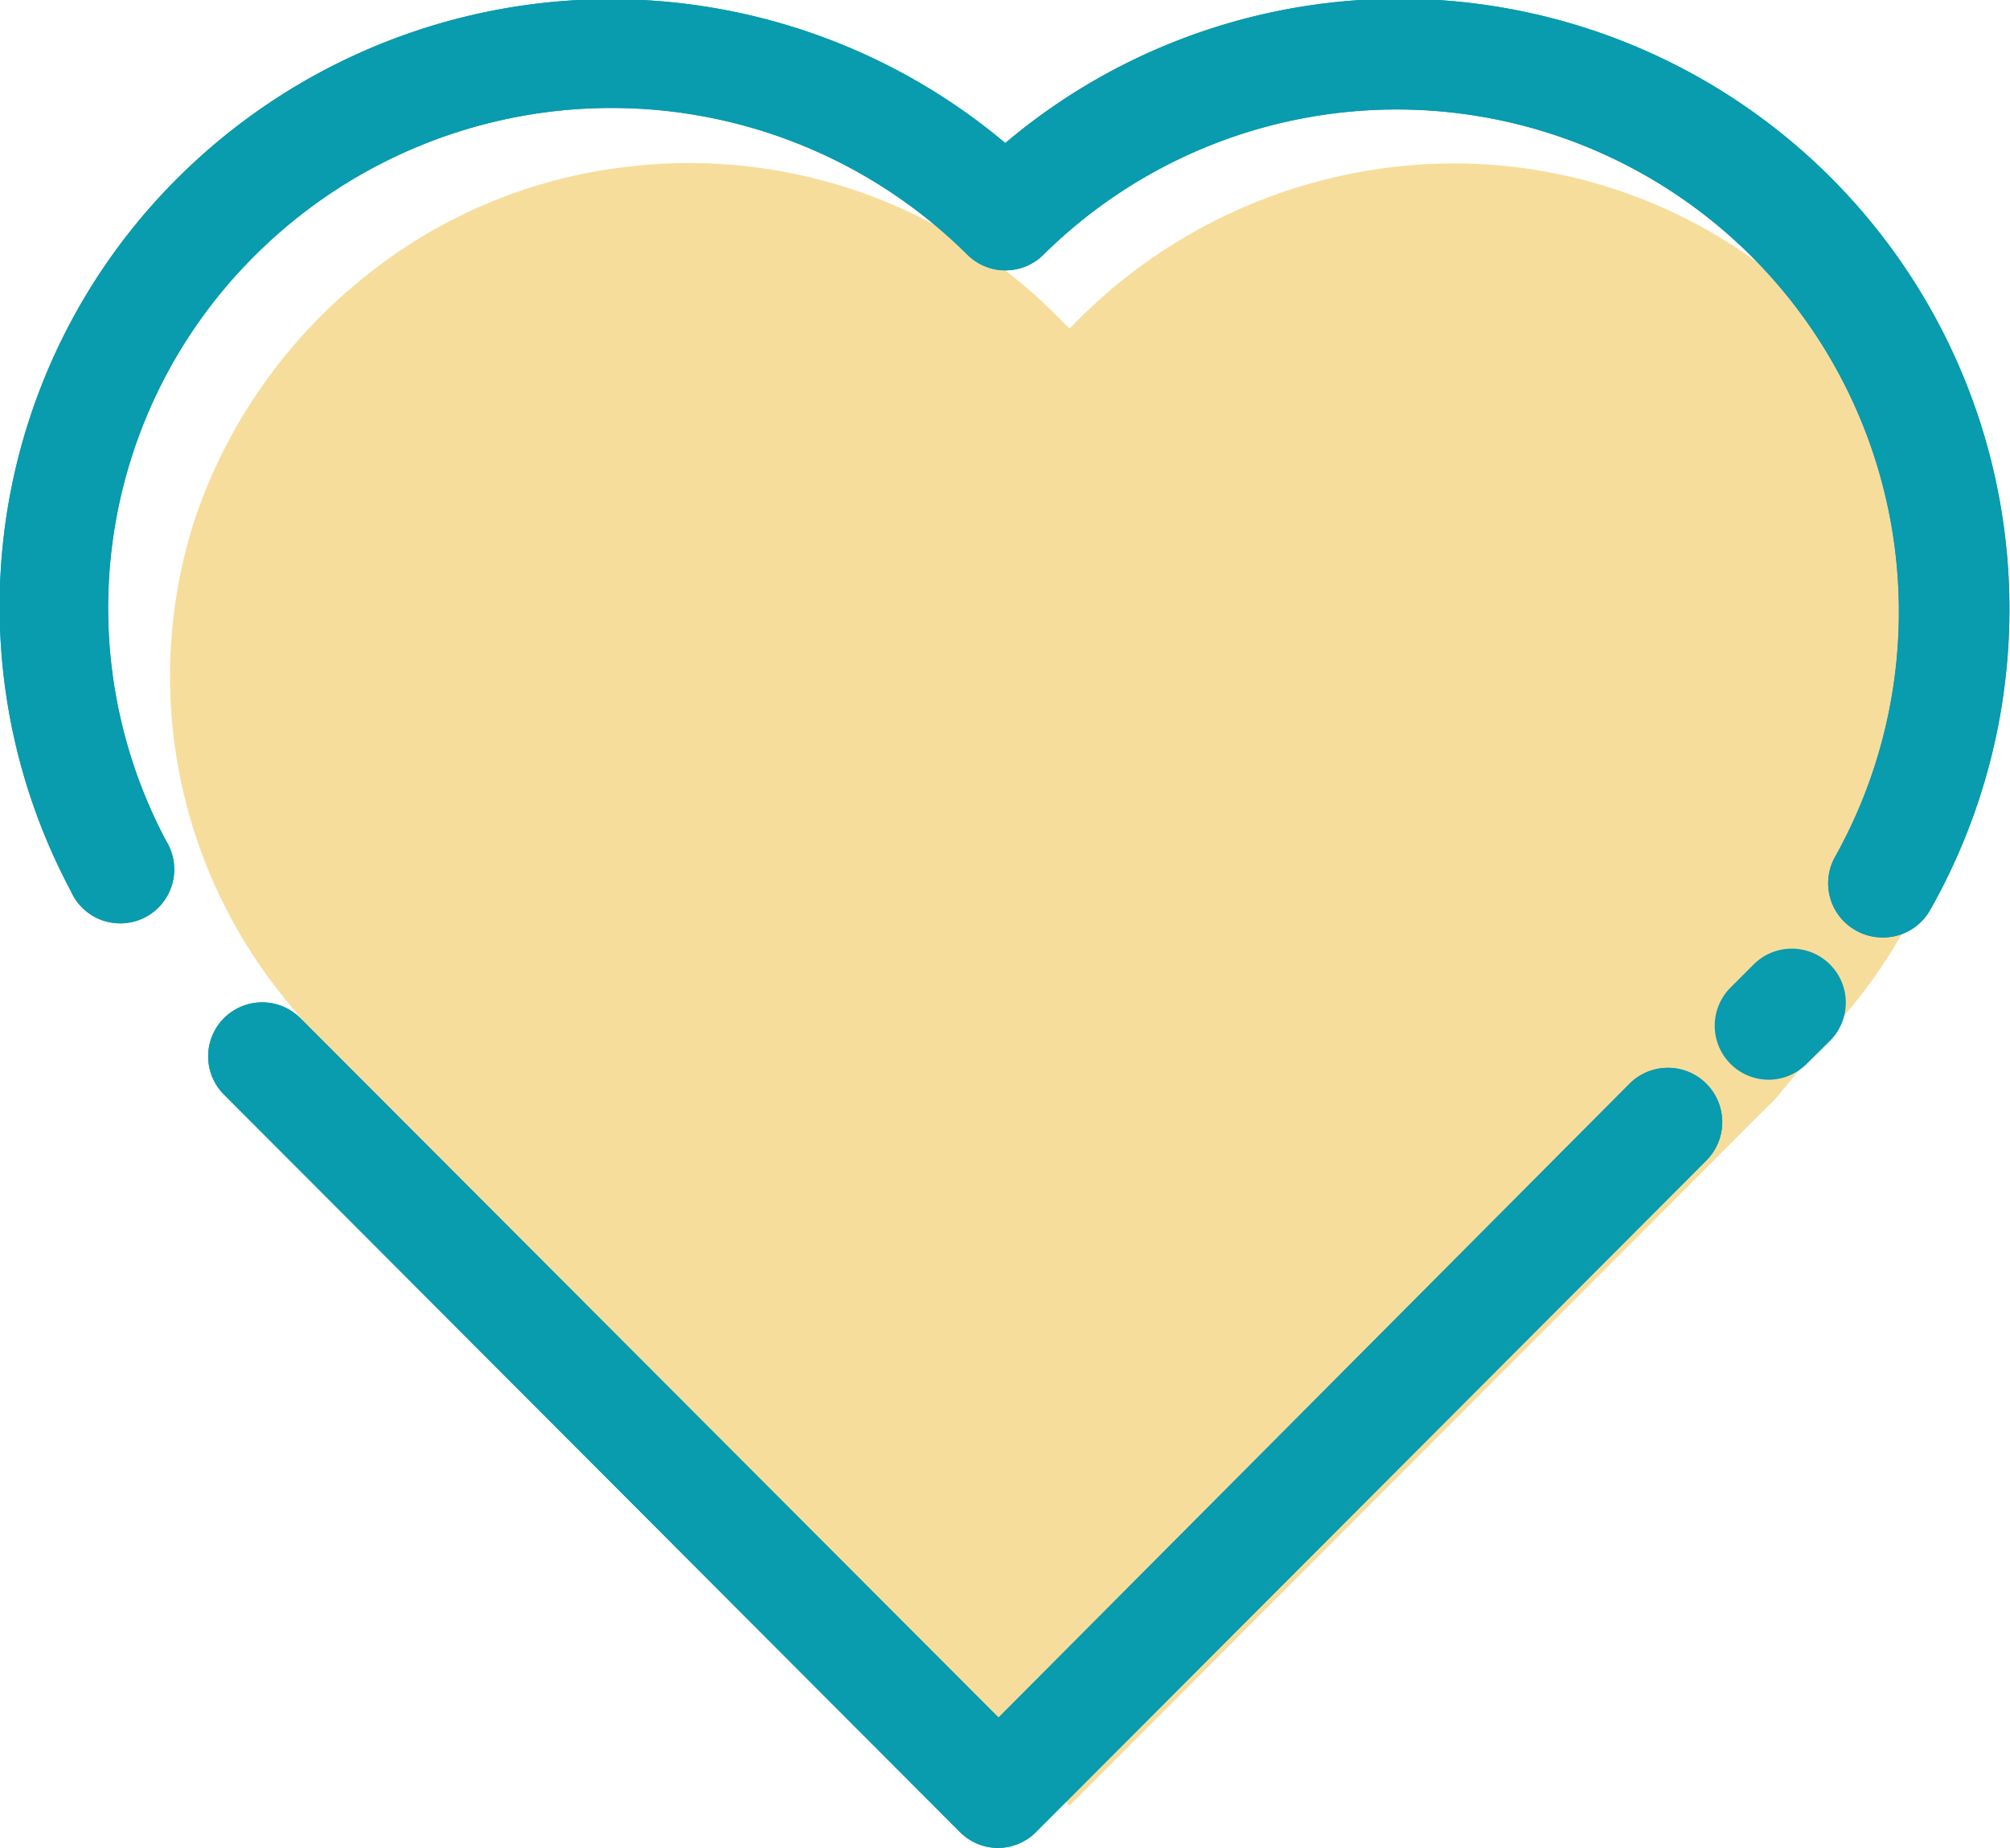 <svg id="ICONS" xmlns="http://www.w3.org/2000/svg" viewBox="0 0 74.48 68.46"><defs><style>.cls-1{fill:none;}.cls-1,.cls-2{fill-rule:evenodd;}.cls-2{fill:#f7dd9c;}.cls-3{fill:#099bae;}</style></defs><path class="cls-1" d="M11.91,40.17,8.64,36.12a19.52,19.52,0,0,1-3.48-18.5,20.18,20.18,0,0,1,6.61-9.28A19.87,19.87,0,0,1,38.1,10l.47.47.21-.2a20.34,20.34,0,0,1,14-6.11A19.75,19.75,0,0,1,67.2,10a20.15,20.15,0,0,1,3.42,4.6,19.89,19.89,0,0,1-2.39,22l-2.71,3.28-.61.61L38.57,66.89Z"/><path class="cls-2" d="M13.79,41l-3.17-3.92A18.9,18.9,0,0,1,7.25,19.14a19.47,19.47,0,0,1,6.41-9,18.86,18.86,0,0,1,9.41-3.94,19.22,19.22,0,0,1,16.1,5.51l.46.46.2-.2A19.75,19.75,0,0,1,53.41,6.06a19.1,19.1,0,0,1,15,31.48l-2.63,3.18-.59.58L39.63,66.89Z"/><path class="cls-3" d="M65.54,40a2,2,0,0,1-1.41-3.42l.85-.85a2,2,0,1,1,2.83,2.83l-.86.85A2,2,0,0,1,65.54,40Z"/><path class="cls-3" d="M37,68.46a2,2,0,0,1-1.42-.58L8.3,40.55a2,2,0,1,1,2.83-2.83L37,63.63,60.39,40.14A2,2,0,0,1,63.22,43L38.38,67.88A2,2,0,0,1,37,68.46Z"/><path class="cls-3" d="M69.77,34.73a2,2,0,0,1-1-.26A2,2,0,0,1,68,31.74,18.61,18.61,0,0,0,38.67,9.43a2,2,0,0,1-2.83,0,18.71,18.71,0,0,0-26.36,0A18.4,18.4,0,0,0,6.16,31.16,2,2,0,1,1,2.62,33a22.39,22.39,0,0,1,4-26.44A22.73,22.73,0,0,1,37.25,5.3,22.61,22.61,0,0,1,71.51,33.73,2,2,0,0,1,69.77,34.73Z"/><path class="cls-3" d="M37,68.46a2,2,0,0,1-1.42-.58L8.3,40.55a2,2,0,1,1,2.83-2.83L37,63.63,60.39,40.14A2,2,0,0,1,63.22,43L38.38,67.88A2,2,0,0,1,37,68.46Z"/><path class="cls-3" d="M69.77,34.73a2,2,0,0,1-1-.26A2,2,0,0,1,68,31.74,18.61,18.61,0,0,0,38.67,9.43a2,2,0,0,1-2.83,0,18.71,18.71,0,0,0-26.36,0A18.4,18.4,0,0,0,6.16,31.16,2,2,0,1,1,2.62,33a22.39,22.39,0,0,1,4-26.44A22.73,22.73,0,0,1,37.25,5.3,22.61,22.61,0,0,1,71.51,33.73,2,2,0,0,1,69.77,34.73Z"/></svg>